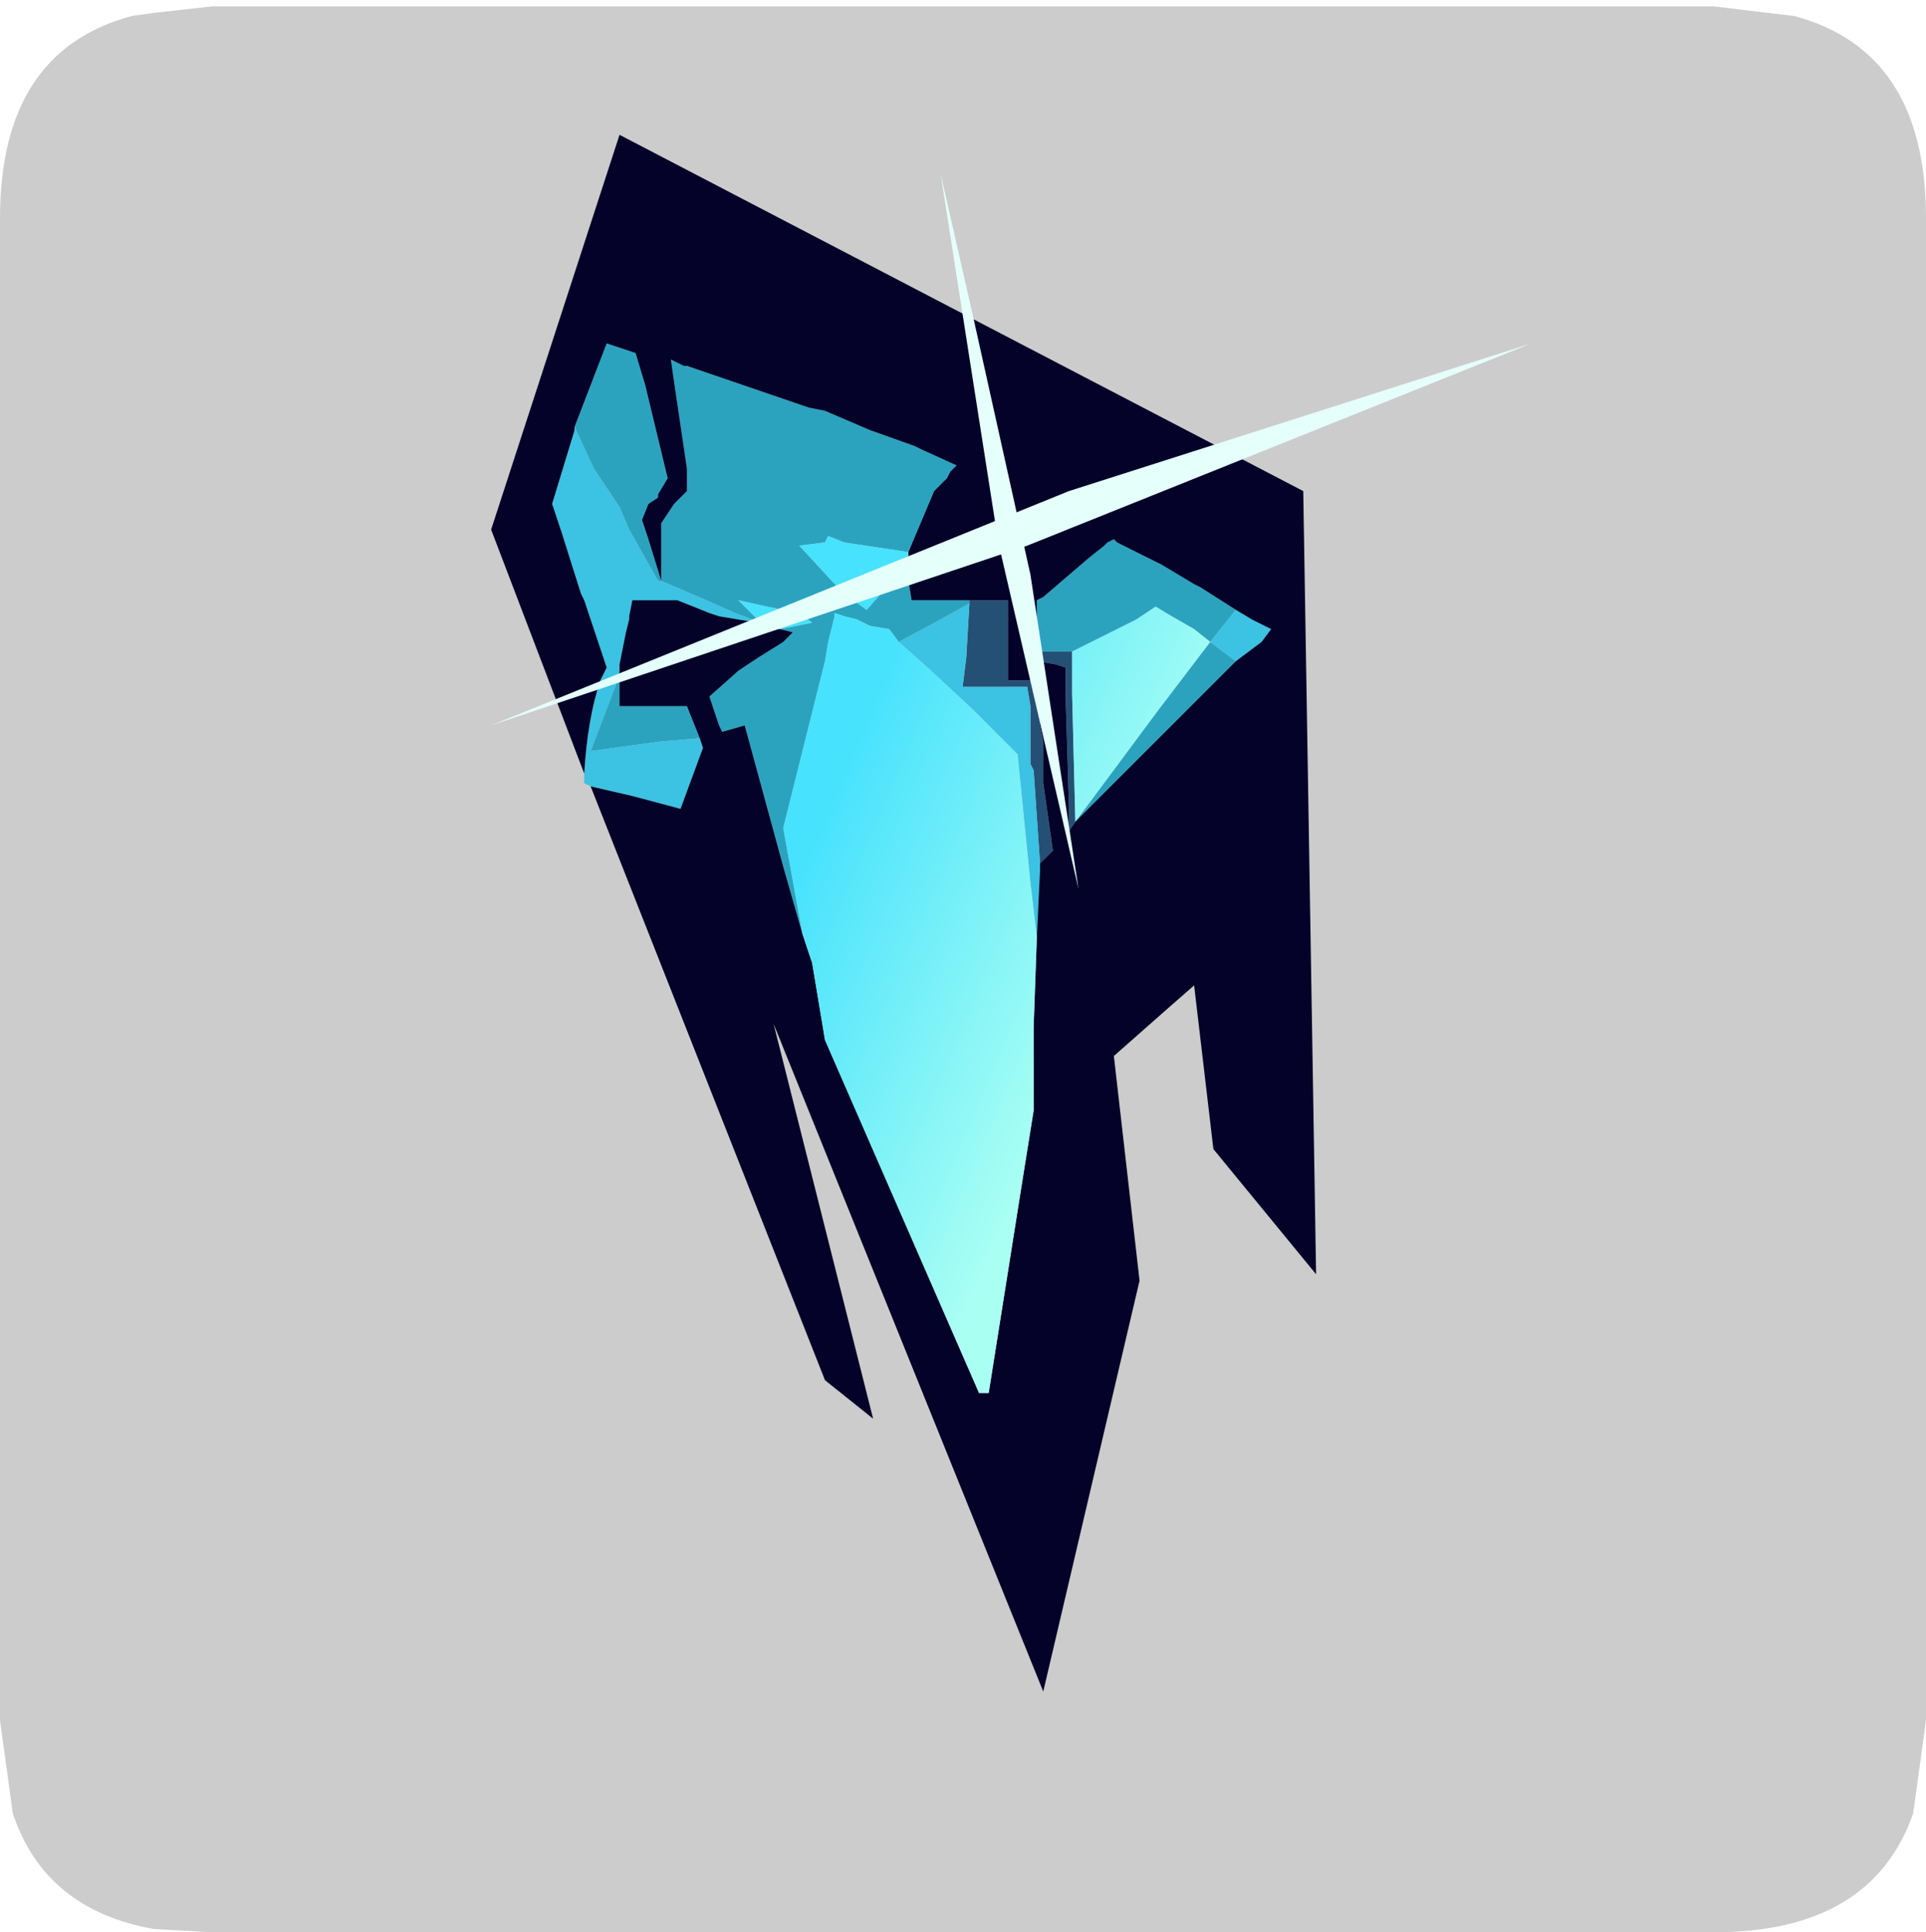 <?xml version="1.0" encoding="UTF-8" standalone="no"?>
<svg xmlns:ffdec="https://www.free-decompiler.com/flash" xmlns:xlink="http://www.w3.org/1999/xlink" ffdec:objectType="frame" height="30.1px" width="30.0px" xmlns="http://www.w3.org/2000/svg">
  <g transform="matrix(1.0, 0.0, 0.0, 1.0, 0.0, 0.0)">
    <use ffdec:characterId="1" height="30.0" transform="matrix(1.0, 0.0, 0.0, 1.0, 0.0, 0.0)" width="30.0" xlink:href="#shape0"/>
    <use ffdec:characterId="5" height="30.0" transform="matrix(1.0, 0.0, 0.0, 1.0, 0.0, 0.1)" width="30.0" xlink:href="#sprite0"/>
  </g>
  <defs>
    <g id="shape0" transform="matrix(1.0, 0.0, 0.0, 1.0, 0.0, 0.0)">
      <path d="M0.0 0.0 L30.0 0.0 30.0 30.0 0.0 30.0 0.0 0.0" fill="#33cc66" fill-opacity="0.0" fill-rule="evenodd" stroke="none"/>
    </g>
    <g id="sprite0" transform="matrix(1.0, 0.0, 0.0, 1.0, 0.0, 0.0)">
      <use ffdec:characterId="2" height="30.0" transform="matrix(1.0, 0.0, 0.0, 1.0, 0.0, 0.0)" width="30.0" xlink:href="#shape1"/>
      <filter id="filter0">
        <feColorMatrix in="SourceGraphic" result="filterResult0" type="matrix" values="0 0 0 0 1.0,0 0 0 0 1.0,0 0 0 0 1.0,0 0 0 1 0"/>
        <feConvolveMatrix divisor="25.0" in="filterResult0" kernelMatrix="1 1 1 1 1 1 1 1 1 1 1 1 1 1 1 1 1 1 1 1 1 1 1 1 1" order="5 5" result="filterResult1"/>
        <feComposite in="SourceGraphic" in2="filterResult1" operator="over" result="filterResult2"/>
      </filter>
      <use ffdec:characterId="4" filter="url(#filter0)" height="24.25" transform="matrix(1.0, 0.0, 0.0, 1.0, 7.65, 2.0)" width="16.2" xlink:href="#sprite1"/>
    </g>
    <g id="shape1" transform="matrix(1.0, 0.0, 0.0, 1.0, 0.0, 0.0)">
      <path d="M27.95 0.15 Q30.0 0.7 30.0 3.3 L30.0 26.7 29.8 28.15 Q29.15 30.0 26.7 30.0 L3.3 30.0 2.4 29.95 Q0.7 29.65 0.2 28.15 L0.0 26.7 0.0 3.3 Q0.0 0.7 2.05 0.15 L2.4 0.1 3.3 0.0 26.7 0.0 27.95 0.15" fill="#cccccc" fill-rule="evenodd" stroke="none"/>
    </g>
    <g id="sprite1" transform="matrix(1.0, 0.0, 0.0, 1.0, -2.05, 0.95)">
      <use ffdec:characterId="3" height="24.25" transform="matrix(1.0, 0.0, 0.0, 1.0, 2.05, -0.95)" width="16.2" xlink:href="#shape2"/>
    </g>
    <g id="shape2" transform="matrix(1.0, 0.0, 0.0, 1.0, -2.05, 0.95)">
      <path d="M10.55 7.1 L10.55 6.3 10.65 6.25 11.35 5.65 11.6 5.45 11.65 5.4 11.75 5.35 11.8 5.4 12.5 5.75 13.0 6.05 13.1 6.1 13.65 6.45 13.25 6.95 13.0 6.75 12.65 6.55 12.4 6.4 12.1 6.6 11.1 7.1 10.55 7.1 M13.65 7.25 L11.15 9.75 12.45 8.0 13.25 6.95 13.65 7.25 M9.5 6.3 L9.5 6.35 9.05 6.6 8.4 6.95 8.25 6.75 7.95 6.7 7.75 6.6 7.55 6.55 7.4 6.5 7.4 6.55 7.3 6.95 7.25 7.25 6.85 8.85 6.6 9.85 6.9 11.5 6.6 10.45 6.0 8.25 5.65 8.35 5.6 8.25 5.45 7.8 5.9 7.4 6.2 7.2 6.6 6.95 6.7 6.85 6.75 6.8 6.55 6.75 7.05 6.65 6.85 6.5 6.35 6.4 5.9 6.3 6.05 6.45 6.25 6.65 5.85 6.5 5.4 6.3 4.7 6.0 4.65 6.0 4.2 5.2 4.05 4.85 3.65 4.25 3.35 3.6 3.85 2.3 4.3 2.45 4.45 2.95 4.8 4.4 4.65 4.65 4.65 4.7 4.5 4.8 4.4 5.05 4.5 5.35 4.7 6.0 4.7 5.1 4.9 4.8 5.1 4.6 5.1 4.25 4.9 2.9 4.85 2.55 5.05 2.65 5.1 2.65 7.0 3.3 7.25 3.35 7.95 3.65 8.65 3.9 8.75 3.95 9.3 4.2 9.2 4.3 9.15 4.4 8.95 4.6 8.55 5.55 7.55 5.4 7.3 5.3 7.25 5.4 6.85 5.45 7.45 6.1 7.55 6.2 7.9 6.45 8.25 6.05 8.5 5.65 8.55 5.65 8.55 6.0 8.6 6.3 9.2 6.3 9.45 6.3 9.5 6.3 M4.05 7.35 L4.05 7.95 5.1 7.95 5.3 8.45 4.7 8.5 3.6 8.65 4.0 7.6 4.05 7.35" fill="#2ba3bf" fill-rule="evenodd" stroke="none"/>
      <path d="M10.55 7.1 L11.1 7.1 11.1 7.35 11.1 7.7 11.1 7.75 11.15 9.75 11.05 9.9 11.05 9.5 11.0 7.85 11.0 7.35 10.85 7.3 10.55 7.25 10.55 7.1 M9.5 6.3 L9.6 6.3 10.1 6.3 10.1 7.55 10.55 7.55 10.55 7.65 10.6 8.25 10.65 8.5 10.65 9.15 10.8 10.2 10.6 10.4 10.5 8.95 10.45 8.85 10.45 8.4 10.45 7.95 10.4 7.65 9.4 7.65 9.4 7.6 9.45 7.2 9.5 6.35 9.5 6.3" fill="#255075" fill-rule="evenodd" stroke="none"/>
      <path d="M13.25 6.95 L13.65 6.45 13.9 6.6 14.2 6.75 14.05 6.95 13.65 7.25 13.25 6.95 M9.5 6.35 L9.45 7.2 9.4 7.6 9.4 7.65 10.4 7.65 10.45 7.95 10.45 8.4 10.45 8.85 10.5 8.95 10.6 10.4 10.6 10.5 10.55 11.55 10.45 10.7 10.25 8.7 9.55 8.0 8.85 7.35 8.4 6.95 9.05 6.6 9.5 6.35 M6.45 6.75 L6.3 6.7 6.2 6.65 5.6 6.55 5.45 6.5 4.95 6.3 4.25 6.3 4.2 6.55 4.2 6.6 4.15 6.8 4.05 7.3 4.05 7.35 4.0 7.6 3.6 8.65 4.7 8.5 5.3 8.45 5.35 8.6 5.0 9.55 4.25 9.35 3.6 9.2 3.5 9.15 3.5 9.0 Q3.55 8.15 3.75 7.55 L3.85 7.35 3.7 6.9 3.55 6.45 3.5 6.3 3.45 6.2 3.15 5.25 3.0 4.8 3.35 3.65 3.35 3.6 3.65 4.25 4.05 4.85 4.2 5.2 4.65 6.0 4.7 6.0 5.4 6.3 5.85 6.5 6.25 6.65 6.45 6.75" fill="#3cc2e2" fill-rule="evenodd" stroke="none"/>
      <path d="M6.55 6.75 L6.45 6.75 6.25 6.65 6.05 6.45 5.9 6.3 6.35 6.4 6.85 6.5 7.05 6.65 6.55 6.75 M8.55 5.55 L8.55 5.65 8.5 5.65 8.25 6.05 7.9 6.45 7.55 6.2 7.45 6.1 6.85 5.45 7.25 5.4 7.3 5.3 7.55 5.4 8.55 5.55" fill="#47e2fd" fill-rule="evenodd" stroke="none"/>
      <path d="M13.65 6.45 L13.1 6.1 13.0 6.05 12.5 5.75 11.8 5.4 11.75 5.35 11.65 5.4 11.6 5.45 11.35 5.65 10.65 6.25 10.55 6.3 10.55 7.1 10.55 7.25 10.85 7.3 11.0 7.35 11.0 7.85 11.05 9.5 11.05 9.9 11.15 9.75 13.65 7.25 14.05 6.95 14.2 6.75 13.9 6.6 13.65 6.45 M10.6 10.4 L10.8 10.2 10.65 9.15 10.65 8.5 10.6 8.25 10.55 7.65 10.55 7.55 10.1 7.55 10.1 6.3 9.6 6.3 9.5 6.3 9.45 6.3 9.2 6.3 8.6 6.3 8.55 6.0 8.55 5.65 8.55 5.55 8.95 4.6 9.15 4.4 9.2 4.3 9.3 4.2 8.75 3.95 8.65 3.9 7.95 3.65 7.25 3.35 7.0 3.3 5.1 2.65 5.05 2.65 4.85 2.55 4.9 2.9 5.1 4.25 5.1 4.6 4.9 4.8 4.7 5.1 4.7 6.0 4.5 5.35 4.4 5.05 4.5 4.8 4.65 4.7 4.65 4.65 4.8 4.4 4.45 2.95 4.3 2.45 3.85 2.3 3.35 3.6 3.35 3.65 3.0 4.8 3.15 5.25 3.45 6.2 3.5 6.3 3.55 6.45 3.7 6.9 3.85 7.35 3.75 7.55 Q3.55 8.15 3.5 9.0 L2.05 5.2 4.05 -0.95 14.7 4.6 14.9 16.8 13.3 14.85 13.0 12.3 12.6 12.65 11.75 13.4 12.15 16.9 10.65 23.3 6.45 12.9 8.0 19.05 7.25 18.45 3.6 9.2 4.25 9.35 5.0 9.55 5.35 8.6 5.3 8.45 5.1 7.95 4.05 7.95 4.05 7.35 4.05 7.3 4.15 6.8 4.2 6.6 4.2 6.55 4.25 6.3 4.95 6.3 5.45 6.5 5.6 6.55 6.2 6.65 6.3 6.7 6.45 6.75 6.55 6.75 6.75 6.8 6.7 6.85 6.6 6.95 6.2 7.2 5.9 7.4 5.45 7.8 5.6 8.25 5.65 8.35 6.0 8.25 6.6 10.45 6.9 11.5 7.05 11.95 7.25 13.15 9.65 18.65 9.8 18.65 10.3 15.5 10.5 14.25 10.5 14.0 10.5 12.95 10.55 11.55 10.6 10.5 10.6 10.4" fill="#040229" fill-rule="evenodd" stroke="none"/>
      <path d="M11.1 7.1 L12.1 6.6 12.4 6.4 12.65 6.55 13.0 6.75 13.25 6.95 12.45 8.0 11.15 9.75 11.1 7.75 11.1 7.7 11.1 7.35 11.1 7.1 M10.55 11.55 L10.5 12.95 10.5 14.0 10.5 14.25 10.3 15.5 9.8 18.65 9.65 18.65 7.25 13.15 7.05 11.95 6.9 11.5 6.6 9.85 6.85 8.85 7.25 7.25 7.3 6.95 7.4 6.55 7.4 6.5 7.55 6.55 7.75 6.6 7.95 6.7 8.25 6.75 8.4 6.95 8.85 7.35 9.55 8.0 10.25 8.7 10.45 10.7 10.55 11.55" fill="url(#gradient0)" fill-rule="evenodd" stroke="none"/>
      <path d="M18.25 2.3 L10.4 5.45 2.05 8.25 11.05 4.6 18.25 2.3" fill="#e5fffa" fill-rule="evenodd" stroke="none"/>
      <path d="M11.2 10.8 L9.95 5.4 9.05 -0.35 9.55 1.85 10.45 5.9 11.2 10.8" fill="#e5fffa" fill-rule="evenodd" stroke="none"/>
    </g>
    <linearGradient gradientTransform="matrix(0.003, 0.001, -0.003, 0.007, 8.75, 12.6)" gradientUnits="userSpaceOnUse" id="gradient0" spreadMethod="pad" x1="-819.2" x2="819.2">
      <stop offset="0.0" stop-color="#47e2fd"/>
      <stop offset="1.0" stop-color="#aafff3"/>
    </linearGradient>
  </defs>
</svg>
